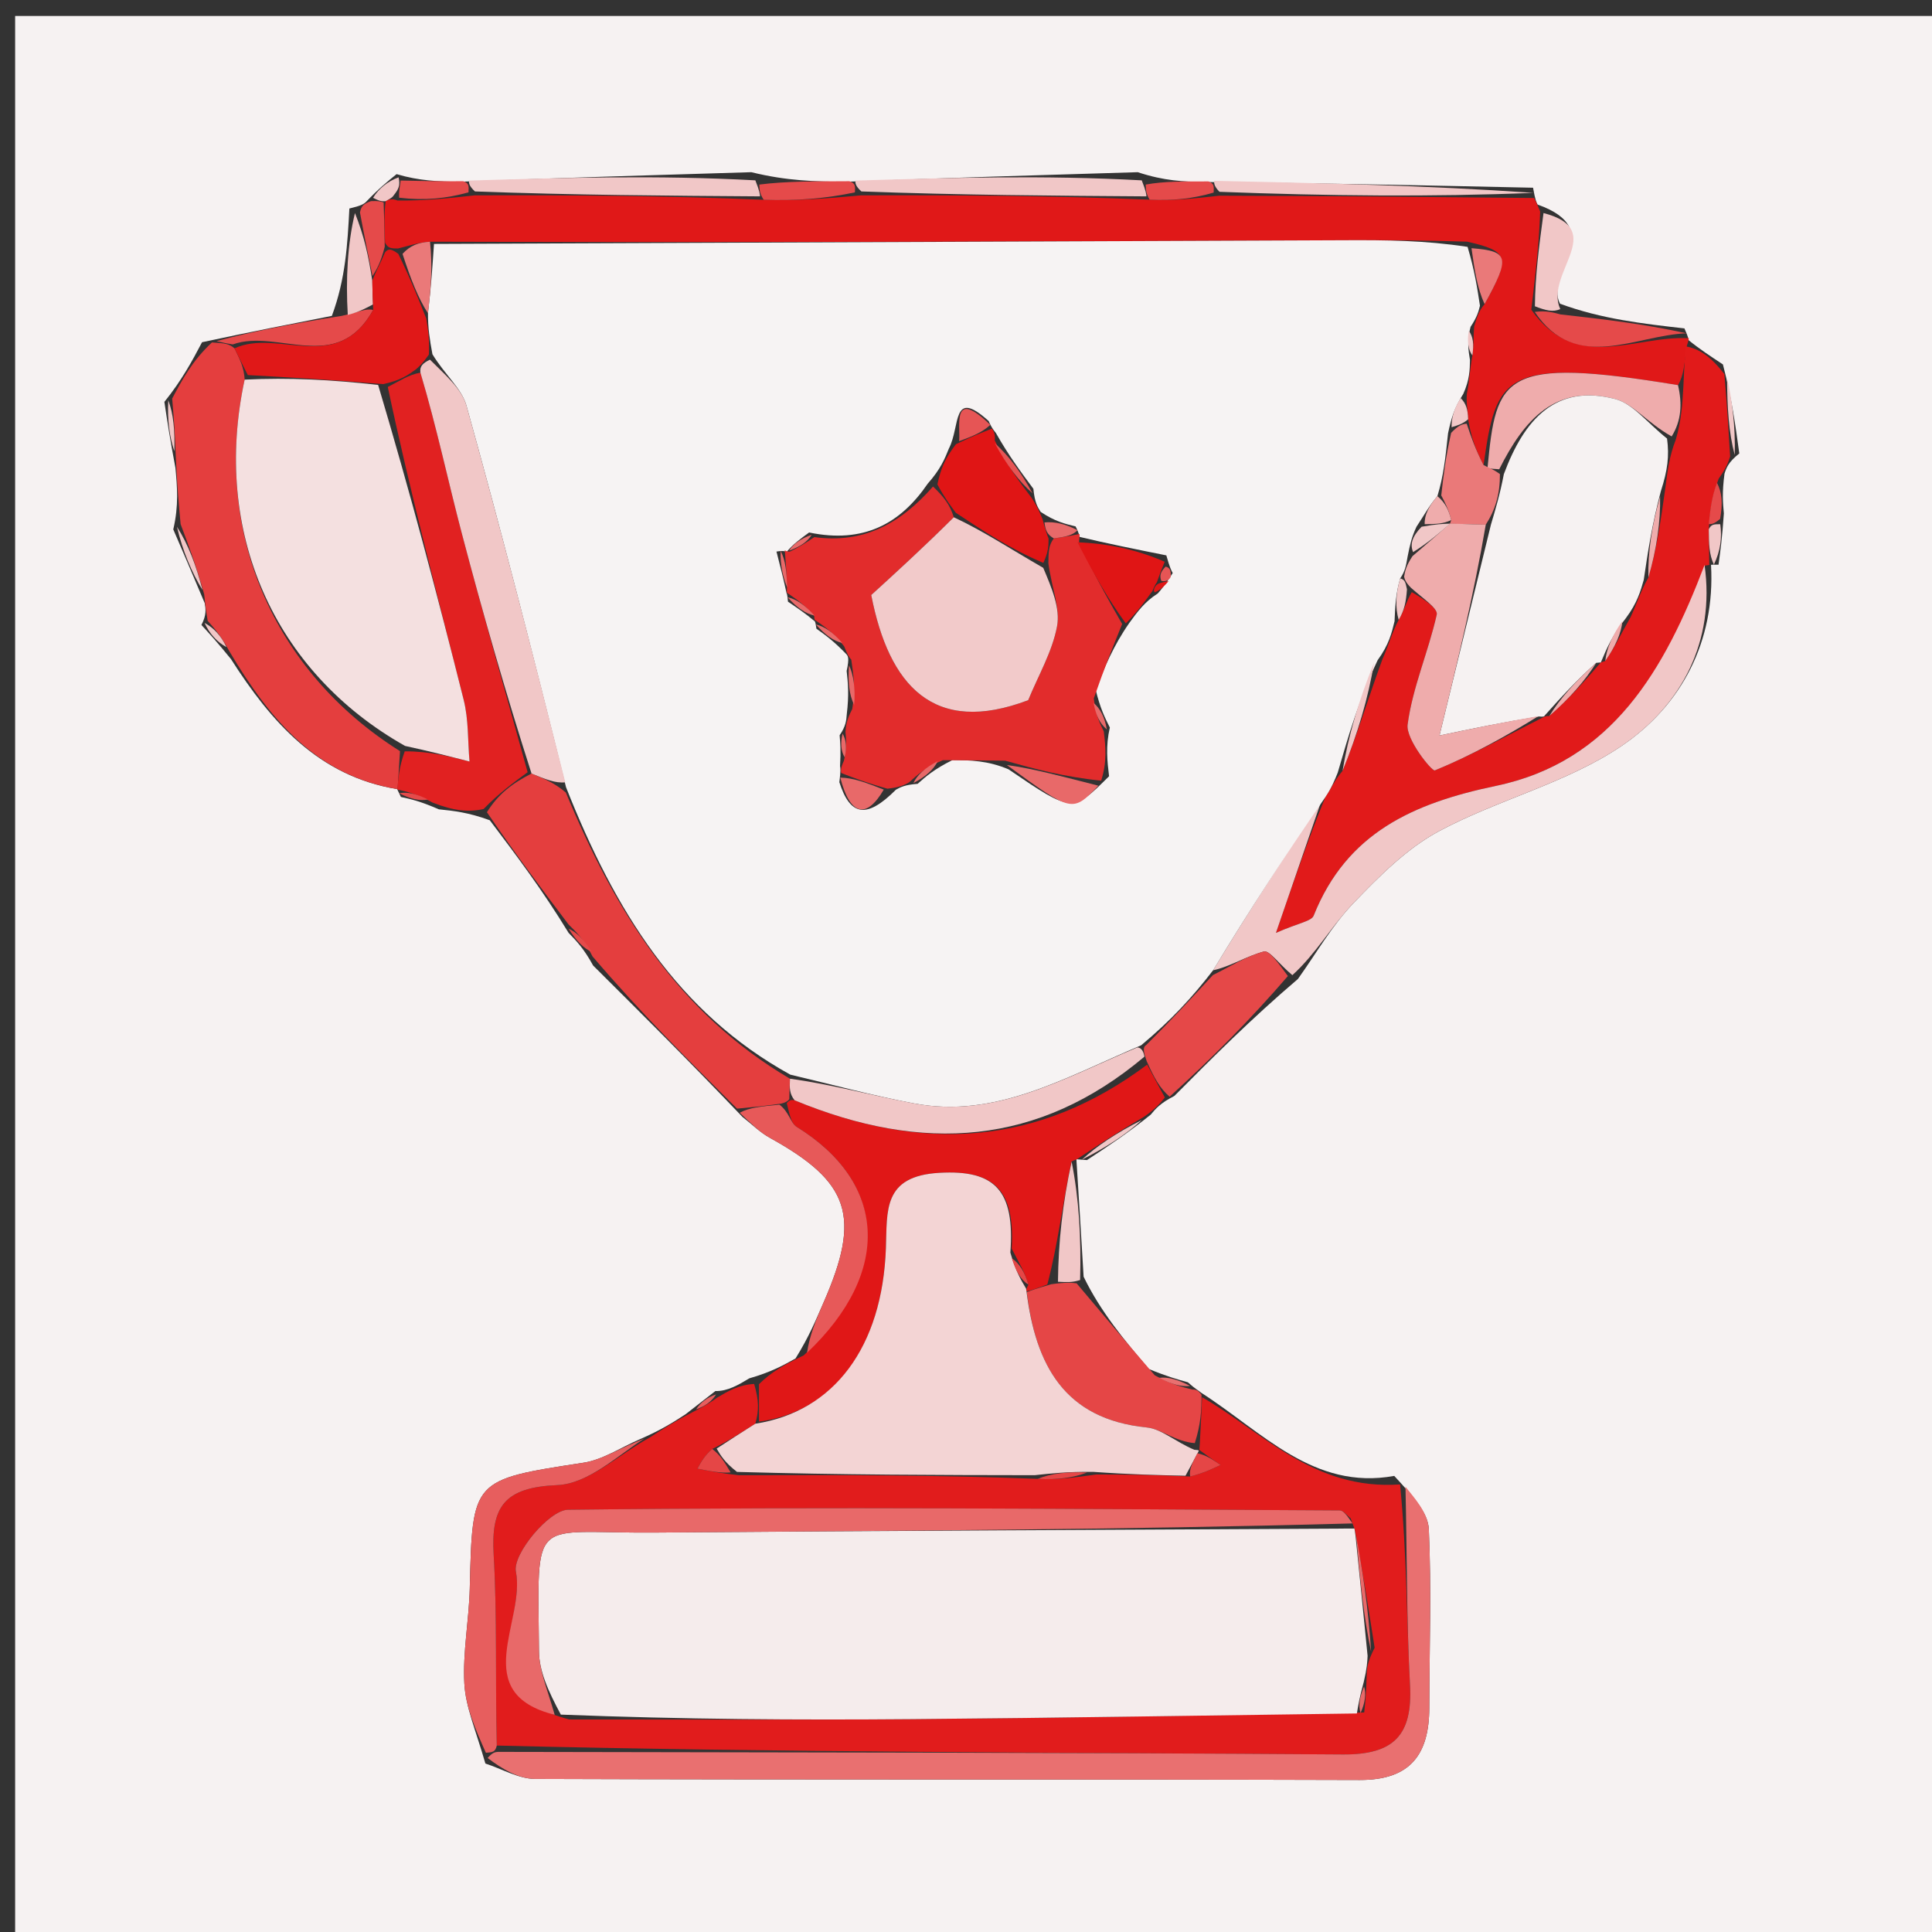 <svg version="1.1" id="Layer_1" xmlns="http://www.w3.org/2000/svg" xmlns:xlink="http://www.w3.org/1999/xlink" x="0px" y="0px"
	 width="100%" viewBox="0 0 140 140" enable-background="new 0 0 140 140" xml:space="preserve">
<rect x="0" y="0" width="140" height="140" fill="#333333" stroke="none"/>
<path fill="#F6F2F2" opacity="1" stroke="none" 
	d="
M141,64 
	C141,89.977 141,115.454 141,140.966 
	C94.398,140.966 47.796,140.966 1.097,140.966 
	C1.097,94.44 1.097,47.879 1.097,1.159 
	C47.666,1.159 94.333,1.159 141,1.159 
	C141,21.871 141,42.685 141,64 
M124.917,37.204 
	C124.848,36.445 124.78,35.685 124.965,34.321 
	C125.1,33.907 125.236,33.494 126.036,32.859 
	C125.768,30.887 125.501,28.915 124.849,26.407 
	C123.976,25.832 123.103,25.257 122.369,24.653 
	C122.369,24.653 122.379,24.512 122.061,23.797 
	C119.067,23.459 116.073,23.121 113.044,22.009 
	C111.891,19.815 116.597,16.664 111.42,14.822 
	C111.335,14.664 111.25,14.506 111.091,13.603 
	C103.388,13.437 95.684,13.271 87.156,13.187 
	C85.776,13.155 84.396,13.122 82.443,12.477 
	C75.623,12.68 68.804,12.883 61.117,13.177 
	C59.083,13.148 57.05,13.118 54.442,12.477 
	C47.623,12.68 40.804,12.882 33.162,13.176 
	C31.783,13.145 30.405,13.114 28.738,12.618 
	C28.089,13.142 27.441,13.666 26.486,14.668 
	C26.338,14.785 26.189,14.903 25.317,15.11 
	C25.183,17.659 25.048,20.209 24.048,22.89 
	C21.131,23.463 18.215,24.037 14.641,24.799 
	C13.919,26.161 13.198,27.522 11.912,29.122 
	C12.112,30.453 12.311,31.783 12.713,33.907 
	C12.838,35.265 12.963,36.623 12.556,38.363 
	C13.236,39.943 13.916,41.523 14.835,43.707 
	C14.906,44.134 14.977,44.56 14.596,45.287 
	C15.174,45.916 15.751,46.544 16.733,47.755 
	C19.651,52.317 23.069,56.239 28.78,57.184 
	C28.78,57.184 28.798,57.213 29.051,57.752 
	C29.742,57.901 30.434,58.05 31.801,58.647 
	C32.869,58.757 33.937,58.868 35.491,59.438 
	C37.393,61.954 39.295,64.471 41.204,67.601 
	C41.759,68.172 42.315,68.744 42.979,69.965 
	C46.456,73.423 49.933,76.88 53.797,80.931 
	C54.454,81.441 55.057,82.049 55.777,82.447 
	C61.594,85.658 62.416,88.146 59.675,94.391 
	C59.141,95.607 58.642,96.837 57.646,98.44 
	C56.763,98.933 55.879,99.427 54.299,99.879 
	C53.516,100.349 52.733,100.819 51.838,100.801 
	C51.282,101.231 50.727,101.66 49.673,102.486 
	C48.808,103.047 47.943,103.609 46.327,104.31 
	C44.983,104.888 43.688,105.776 42.289,105.992 
	C34.213,107.234 34.231,107.181 34.041,115.09 
	C33.986,117.395 33.526,119.707 33.648,121.994 
	C33.739,123.692 34.47,125.355 35.173,127.792 
	C36.376,128.181 37.578,128.904 38.783,128.908 
	C58.698,128.978 78.612,128.925 98.527,128.985 
	C102.22,128.996 103.565,127.116 103.572,123.749 
	C103.581,119.434 103.733,115.113 103.538,110.808 
	C103.484,109.612 102.419,108.461 101.033,106.95 
	C95.177,108.01 91.491,103.773 87.03,100.915 
	C86.853,100.754 86.646,100.68 86.077,100.165 
	C85.342,99.962 84.607,99.76 83.237,99.199 
	C81.496,97.131 79.756,95.063 78.523,92.515 
	C78.353,89.683 78.184,86.851 77.999,84 
	C77.999,84 78.019,84.014 78.763,84.064 
	C80.206,83.116 81.65,82.169 83.386,80.771 
	C83.728,80.357 84.069,79.943 85.1,79.415 
	C87.867,76.635 90.633,73.855 94.049,70.945 
	C95.377,69.095 96.52,67.067 98.081,65.44 
	C99.95,63.491 101.956,61.471 104.297,60.219 
	C108.587,57.926 113.551,56.741 117.522,54.044 
	C121.845,51.108 124.298,46.482 123.988,40.946 
	C123.988,40.946 123.86,40.903 124.53,40.923 
	C124.665,39.941 124.799,38.96 124.917,37.204 
z"/>
<path fill="#E11C1C" opacity="1" stroke="none" 
	d="
M47.077,104.171 
	C47.943,103.609 48.808,103.047 50.198,102.324 
	C51.132,101.871 51.541,101.58 51.95,101.289 
	C52.733,100.819 53.516,100.349 54.649,100.286 
	C54.999,101.468 54.999,102.242 54.733,103.167 
	C53.622,103.869 52.777,104.419 51.611,104.997 
	C51.041,105.491 50.791,105.958 50.54,106.424 
	C51.392,106.595 52.243,106.766 53.556,106.902 
	C61.005,106.878 67.991,106.888 75.191,107.163 
	C76.61,107.25 77.815,107.071 79.45,106.846 
	C81.887,106.846 83.896,106.892 86.242,106.992 
	C87.201,106.75 87.823,106.454 88.445,106.158 
	C87.923,105.797 87.401,105.436 86.901,105.061 
	C86.921,105.047 86.901,105.098 86.942,104.618 
	C87.023,103.173 87.064,102.208 87.105,101.243 
	C91.491,103.773 95.177,108.01 101.455,107.567 
	C101.962,112.825 101.923,117.472 102.174,122.104 
	C102.371,125.714 101.023,127.161 97.314,127.134 
	C76.906,126.985 56.496,126.993 35.999,126.49 
	C35.884,121.579 36.033,117.116 35.773,112.676 
	C35.566,109.15 36.565,107.781 40.391,107.615 
	C42.666,107.516 44.852,105.387 47.077,104.171 
M98.175,110.849 
	C98.175,110.849 98.143,110.762 97.875,110.024 
	C97.614,109.826 97.354,109.454 97.091,109.452 
	C78.446,109.349 59.8,109.175 41.158,109.402 
	C39.797,109.419 37.137,112.612 37.384,113.881 
	C38.083,117.483 33.908,122.682 41.246,124.598 
	C49.527,124.595 57.809,124.643 66.089,124.575 
	C76.835,124.487 87.58,124.305 98.855,124.092 
	C98.929,123.397 99.002,122.702 99.036,121.334 
	C99.058,120.886 99.079,120.437 99.612,119.4 
	C99.163,116.544 98.715,113.687 98.175,110.849 
z"/>
<path fill="#E01818" opacity="1" stroke="none" 
	d="
M111.166,14.348 
	C111.25,14.506 111.335,14.664 111.605,15.326 
	C111.519,17.898 111.248,19.966 110.964,22.443 
	C114.228,27.076 118.525,24.267 122.379,24.512 
	C122.379,24.512 122.369,24.653 122.229,25.087 
	C122.053,26.364 122.018,27.207 121.595,27.907 
	C108.856,25.809 108.43,27.221 107.503,33.699 
	C106.905,32.548 106.594,31.626 106.387,30.382 
	C106.363,29.65 106.235,29.24 106.295,28.524 
	C106.495,27.51 106.508,26.801 106.695,25.754 
	C106.812,24.92 106.756,24.426 106.823,23.646 
	C107.046,22.958 107.144,22.555 107.579,22.038 
	C109.469,18.612 109.344,18.203 106.311,17.511 
	C103.211,17.412 100.394,17.396 97.577,17.407 
	C75.534,17.494 53.492,17.586 31.16,17.515 
	C30.298,17.572 29.725,17.79 28.844,18.006 
	C28.33,18.003 28.125,18.002 27.901,17.585 
	C27.855,16.336 27.827,15.504 27.946,14.577 
	C28.093,14.483 28.417,14.352 28.802,14.532 
	C30.766,14.548 32.345,14.385 34.393,14.157 
	C41.6,14.137 48.338,14.183 55.341,14.478 
	C57.713,14.559 59.819,14.391 62.395,14.157 
	C69.601,14.137 76.338,14.183 83.305,14.469 
	C84.998,14.552 86.461,14.395 88.343,14.182 
	C96.23,14.201 103.698,14.275 111.166,14.348 
z"/>
<path fill="#E11A1A" opacity="1" stroke="none" 
	d="
M121.982,28.051 
	C122.018,27.207 122.053,26.364 122.159,25.101 
	C123.103,25.257 123.976,25.832 124.955,27.109 
	C125.165,29.568 125.268,31.324 125.371,33.08 
	C125.236,33.494 125.1,33.907 124.545,34.681 
	C124.025,36.021 123.924,37 123.824,38.349 
	C123.837,39.446 123.848,40.174 123.86,40.903 
	C123.86,40.903 123.988,40.946 123.573,40.979 
	C120.623,48.544 116.83,55.186 108.4,56.949 
	C102.413,58.201 97.59,60.347 95.194,66.352 
	C95.031,66.76 94.121,66.869 92.459,67.601 
	C93.781,63.759 94.784,60.843 96.036,57.769 
	C96.503,57.069 96.72,56.527 97.285,55.862 
	C98.392,53.146 99.153,50.553 100.178,47.764 
	C100.646,46.716 100.851,45.865 101.354,44.918 
	C101.77,44.219 101.888,43.616 102.301,42.906 
	C103.131,43.384 104.213,44.091 104.113,44.534 
	C103.512,47.22 102.358,49.808 102.001,52.51 
	C101.862,53.562 103.761,55.913 103.976,55.825 
	C106.689,54.715 109.265,53.267 111.916,51.933 
	C111.957,51.961 111.915,51.872 112.267,51.886 
	C113.747,50.601 114.875,49.302 116.002,48.001 
	C116,48 116.003,48.003 116.323,47.897 
	C117.063,46.84 117.482,45.891 118.152,44.732 
	C118.639,43.687 118.876,42.852 119.448,41.854 
	C120.057,39.746 120.331,37.8 120.661,35.471 
	C120.843,34.066 120.969,33.045 121.431,31.867 
	C121.838,30.491 121.91,29.271 121.982,28.051 
z"/>
<path fill="#E97070" opacity="1" stroke="none" 
	d="
M36.087,126.948 
	C56.496,126.993 76.906,126.985 97.314,127.134 
	C101.023,127.161 102.371,125.714 102.174,122.104 
	C101.923,117.472 101.962,112.825 101.847,107.737 
	C102.419,108.461 103.484,109.612 103.538,110.808 
	C103.733,115.113 103.581,119.434 103.572,123.749 
	C103.565,127.116 102.22,128.996 98.527,128.985 
	C78.612,128.925 58.698,128.978 38.783,128.908 
	C37.578,128.904 36.376,128.181 35.337,127.391 
	C35.697,126.976 35.892,126.962 36.087,126.948 
z"/>
<path fill="#E01717" opacity="1" stroke="none" 
	d="
M55,103.016 
	C54.999,102.242 54.999,101.468 54.997,100.307 
	C55.879,99.427 56.763,98.933 58.242,98.216 
	C64.687,92.135 64.229,85.672 57.738,81.664 
	C57.292,81.389 57.182,80.569 57.011,79.933 
	C57.106,79.862 57.195,79.642 57.579,79.73 
	C66.871,83.579 75.257,83.029 83.13,77.147 
	C83.671,78.171 84.041,78.85 84.41,79.529 
	C84.069,79.943 83.728,80.357 82.892,80.933 
	C80.938,82.069 79.479,83.041 78.019,84.014 
	C78.019,84.014 77.999,84 77.647,84.167 
	C76.994,87.188 76.692,90.043 75.894,93.079 
	C75.067,93.383 74.737,93.506 74.384,93.57 
	C74.362,93.51 74.358,93.383 74.524,93.097 
	C74.268,92.17 73.844,91.531 73.313,90.482 
	C73.544,86.302 72.138,84.754 68.071,84.987 
	C63.958,85.223 64.295,87.723 64.196,90.458 
	C63.936,97.598 60.446,102.292 55,103.016 
z"/>
<path fill="#F1C7C7" opacity="1" stroke="none" 
	d="
M95.787,57.928 
	C94.784,60.843 93.781,63.759 92.459,67.601 
	C94.121,66.869 95.031,66.76 95.194,66.352 
	C97.59,60.347 102.413,58.201 108.4,56.949 
	C116.83,55.186 120.623,48.544 123.519,40.938 
	C124.298,46.482 121.845,51.108 117.522,54.044 
	C113.551,56.741 108.587,57.926 104.297,60.219 
	C101.956,61.471 99.95,63.491 98.081,65.44 
	C96.52,67.067 95.377,69.095 93.65,70.663 
	C92.689,69.871 91.988,68.842 91.59,68.948 
	C90.298,69.294 89.117,70.055 87.905,70.31 
	C90.541,65.952 93.164,61.94 95.787,57.928 
z"/>
<path fill="#E43E3E" opacity="1" stroke="none" 
	d="
M28.812,57.183 
	C23.069,56.239 19.651,52.317 16.613,47.183 
	C16.012,46.069 15.53,45.528 15.048,44.986 
	C14.977,44.56 14.906,44.134 14.795,43.06 
	C14.2,40.935 13.644,39.458 13.088,37.981 
	C12.963,36.623 12.838,35.265 12.739,33.098 
	C12.669,31.154 12.573,30.019 12.476,28.884 
	C13.198,27.522 13.919,26.161 15.357,24.815 
	C16.338,24.874 16.602,24.916 16.995,25.242 
	C17.401,26.077 17.678,26.627 17.729,27.509 
	C15.351,38.508 19.813,48.669 28.986,54.431 
	C28.913,55.611 28.862,56.397 28.812,57.183 
z"/>
<path fill="#E43E3E" opacity="1" stroke="none" 
	d="
M41.196,66.987 
	C39.295,64.471 37.393,61.954 35.283,58.856 
	C36.128,57.502 37.181,56.73 38.517,56.054 
	C39.518,56.461 40.235,56.77 41.006,57.435 
	C44.566,66.015 49.13,73.387 57.244,78.168 
	C57.211,78.856 57.203,79.249 57.195,79.642 
	C57.195,79.642 57.106,79.862 56.577,79.978 
	C55.168,80.174 54.289,80.256 53.41,80.337 
	C49.933,76.88 46.456,73.423 42.938,69.308 
	C42.33,68.096 41.763,67.541 41.196,66.987 
z"/>
<path fill="#E12121" opacity="1" stroke="none" 
	d="
M38.234,55.957 
	C37.181,56.73 36.128,57.502 35.04,58.626 
	C33.937,58.868 32.869,58.757 31.35,58.16 
	C30.198,57.52 29.498,57.367 28.798,57.213 
	C28.798,57.213 28.78,57.184 28.796,57.183 
	C28.862,56.397 28.913,55.611 29.328,54.445 
	C31.136,54.438 32.579,54.81 34.023,55.182 
	C33.893,53.692 33.96,52.152 33.601,50.72 
	C31.708,43.164 29.707,35.636 28.1,28.04 
	C29.022,27.573 29.586,27.165 30.465,27.003 
	C31.665,31.042 32.466,34.856 33.456,38.62 
	C34.98,44.417 36.634,50.18 38.234,55.957 
z"/>
<path fill="#E75E5E" opacity="1" stroke="none" 
	d="
M35.999,126.49 
	C35.892,126.962 35.697,126.976 35.209,127.012 
	C34.47,125.355 33.739,123.692 33.648,121.994 
	C33.526,119.707 33.986,117.395 34.041,115.09 
	C34.231,107.181 34.213,107.234 42.289,105.992 
	C43.688,105.776 44.983,104.888 46.702,104.241 
	C44.852,105.387 42.666,107.516 40.391,107.615 
	C36.565,107.781 35.566,109.15 35.773,112.676 
	C36.033,117.116 35.884,121.579 35.999,126.49 
z"/>
<path fill="#F1C7C7" opacity="1" stroke="none" 
	d="
M111.129,13.976 
	C103.698,14.275 96.23,14.201 88.365,13.899 
	C87.972,13.482 87.976,13.293 87.981,13.105 
	C95.684,13.271 103.388,13.437 111.129,13.976 
z"/>
<path fill="#E54646" opacity="1" stroke="none" 
	d="
M74.407,93.629 
	C74.737,93.506 75.067,93.383 76.167,93.062 
	C77.296,92.907 77.656,92.951 78.016,92.995 
	C79.756,95.063 81.496,97.131 83.68,99.663 
	C84.884,100.317 85.646,100.506 86.408,100.694 
	C86.646,100.68 86.853,100.754 87.067,101.079 
	C87.064,102.208 87.023,103.173 86.58,104.575 
	C85.156,104.468 84.171,103.549 83.105,103.441 
	C77.108,102.838 75.046,98.9 74.407,93.629 
z"/>
<path fill="#E54848" opacity="1" stroke="none" 
	d="
M87.893,70.656 
	C89.117,70.055 90.298,69.294 91.59,68.948 
	C91.988,68.842 92.689,69.871 93.325,70.728 
	C90.633,73.855 87.867,76.635 84.755,79.472 
	C84.041,78.85 83.671,78.171 83.101,76.915 
	C82.899,76.338 82.764,75.89 83.056,75.729 
	C84.864,73.931 86.379,72.294 87.893,70.656 
z"/>
<path fill="#E75959" opacity="1" stroke="none" 
	d="
M53.603,80.634 
	C54.289,80.256 55.168,80.174 56.481,80.048 
	C57.182,80.569 57.292,81.389 57.738,81.664 
	C64.229,85.672 64.687,92.135 58.483,98.026 
	C58.642,96.837 59.141,95.607 59.675,94.391 
	C62.416,88.146 61.594,85.658 55.777,82.447 
	C55.057,82.049 54.454,81.441 53.603,80.634 
z"/>
<path fill="#F1C7C7" opacity="1" stroke="none" 
	d="
M83.075,14.229 
	C76.338,14.183 69.601,14.137 62.419,13.873 
	C61.977,13.465 61.981,13.276 61.984,13.086 
	C68.804,12.883 75.623,12.68 82.735,13.069 
	C83.043,13.85 83.059,14.04 83.075,14.229 
z"/>
<path fill="#F1C7C7" opacity="1" stroke="none" 
	d="
M55.077,14.229 
	C48.338,14.183 41.6,14.137 34.418,13.873 
	C33.977,13.465 33.981,13.275 33.985,13.085 
	C40.804,12.882 47.623,12.68 54.735,13.068 
	C55.044,13.849 55.06,14.039 55.077,14.229 
z"/>
<path fill="#E54A4A" opacity="1" stroke="none" 
	d="
M16.866,24.958 
	C16.602,24.916 16.338,24.874 15.686,24.721 
	C18.215,24.037 21.131,23.463 24.768,22.888 
	C26.003,22.61 26.518,22.333 27.042,22.459 
	C24.405,27.199 20.162,23.777 16.866,24.958 
z"/>
<path fill="#E54A4A" opacity="1" stroke="none" 
	d="
M122.22,24.154 
	C118.525,24.267 114.228,27.076 111.212,22.602 
	C112.007,22.496 112.543,22.639 113.079,22.783 
	C116.073,23.121 119.067,23.459 122.22,24.154 
z"/>
<path fill="#F1C7C7" opacity="1" stroke="none" 
	d="
M78.269,92.755 
	C77.656,92.951 77.296,92.907 76.664,92.881 
	C76.692,90.043 76.994,87.188 77.655,84.177 
	C78.184,86.851 78.353,89.683 78.269,92.755 
z"/>
<path fill="#F1C7C7" opacity="1" stroke="none" 
	d="
M27.034,22.056 
	C26.518,22.333 26.003,22.61 25.201,22.822 
	C25.048,20.209 25.183,17.659 25.722,15.439 
	C26.415,17.18 26.704,18.591 26.978,20.344 
	C26.986,21.143 27.01,21.6 27.034,22.056 
z"/>
<path fill="#F1C7C7" opacity="1" stroke="none" 
	d="
M113.061,22.396 
	C112.543,22.639 112.007,22.496 111.224,22.193 
	C111.248,19.966 111.519,17.898 111.849,15.438 
	C116.597,16.664 111.891,19.815 113.061,22.396 
z"/>
<path fill="#E54A4A" opacity="1" stroke="none" 
	d="
M55.341,14.478 
	C55.06,14.039 55.044,13.849 55.022,13.374 
	C57.05,13.118 59.083,13.148 61.551,13.131 
	C61.981,13.276 61.977,13.465 61.95,13.939 
	C59.819,14.391 57.713,14.559 55.341,14.478 
z"/>
<path fill="#F1C7C7" opacity="1" stroke="none" 
	d="
M125.704,32.97 
	C125.268,31.324 125.165,29.568 125.147,27.377 
	C125.501,28.915 125.768,30.887 125.704,32.97 
z"/>
<path fill="#F1C7C7" opacity="1" stroke="none" 
	d="
M12.822,38.172 
	C13.644,39.458 14.2,40.935 14.676,42.758 
	C13.916,41.523 13.236,39.943 12.822,38.172 
z"/>
<path fill="#E54A4A" opacity="1" stroke="none" 
	d="
M33.573,13.131 
	C33.981,13.275 33.977,13.465 33.949,13.938 
	C32.345,14.385 30.766,14.548 28.921,14.326 
	C28.891,13.704 29.016,13.418 29.027,13.083 
	C30.405,13.114 31.783,13.145 33.573,13.131 
z"/>
<path fill="#F1C7C7" opacity="1" stroke="none" 
	d="
M78.391,84.039 
	C79.479,83.041 80.938,82.069 82.745,81.159 
	C81.65,82.169 80.206,83.116 78.391,84.039 
z"/>
<path fill="#E54A4A" opacity="1" stroke="none" 
	d="
M26.993,20.002 
	C26.704,18.591 26.415,17.18 26.084,15.395 
	C26.189,14.903 26.338,14.785 26.88,14.574 
	C27.45,14.544 27.625,14.608 27.799,14.672 
	C27.827,15.504 27.855,16.336 27.88,17.876 
	C27.582,19.056 27.288,19.529 26.993,20.002 
z"/>
<path fill="#E54A4A" opacity="1" stroke="none" 
	d="
M83.305,14.469 
	C83.059,14.04 83.043,13.85 83.022,13.375 
	C84.396,13.122 85.776,13.155 87.568,13.146 
	C87.976,13.293 87.972,13.482 87.946,13.954 
	C86.461,14.395 84.998,14.552 83.305,14.469 
z"/>
<path fill="#F1C7C7" opacity="1" stroke="none" 
	d="
M12.194,29.003 
	C12.573,30.019 12.669,31.154 12.638,32.701 
	C12.311,31.783 12.112,30.453 12.194,29.003 
z"/>
<path fill="#E54A4A" opacity="1" stroke="none" 
	d="
M123.823,37.979 
	C123.924,37 124.025,36.021 124.419,34.983 
	C124.78,35.685 124.848,36.445 124.648,37.598 
	C124.194,37.988 124.008,37.984 123.823,37.979 
z"/>
<path fill="#F1C7C7" opacity="1" stroke="none" 
	d="
M14.822,45.137 
	C15.53,45.528 16.012,46.069 16.411,46.892 
	C15.751,46.544 15.174,45.916 14.822,45.137 
z"/>
<path fill="#F1C7C7" opacity="1" stroke="none" 
	d="
M123.824,38.349 
	C124.008,37.984 124.194,37.988 124.656,37.985 
	C124.799,38.96 124.665,39.941 124.195,40.913 
	C123.848,40.174 123.837,39.446 123.824,38.349 
z"/>
<path fill="#F1C7C7" opacity="1" stroke="none" 
	d="
M27.946,14.577 
	C27.625,14.608 27.45,14.544 27.034,14.335 
	C27.441,13.666 28.089,13.142 28.882,12.85 
	C29.016,13.418 28.891,13.704 28.535,14.146 
	C28.417,14.352 28.093,14.483 27.946,14.577 
z"/>
<path fill="#E54A4A" opacity="1" stroke="none" 
	d="
M41.2,67.294 
	C41.763,67.541 42.33,68.096 42.884,68.982 
	C42.315,68.744 41.759,68.172 41.2,67.294 
z"/>
<path fill="#E75E5E" opacity="1" stroke="none" 
	d="
M51.894,101.045 
	C51.541,101.58 51.132,101.871 50.447,102.126 
	C50.727,101.66 51.282,101.231 51.894,101.045 
z"/>
<path fill="#E97070" opacity="1" stroke="none" 
	d="
M86.242,100.43 
	C85.646,100.506 84.884,100.317 83.998,99.843 
	C84.607,99.76 85.342,99.962 86.242,100.43 
z"/>
<path fill="#E54A4A" opacity="1" stroke="none" 
	d="
M28.925,57.483 
	C29.498,57.367 30.198,57.52 31.012,57.936 
	C30.434,58.05 29.742,57.901 28.925,57.483 
z"/>
<path fill="#F5ECEC" opacity="1" stroke="none" 
	d="
M98.325,124.164 
	C87.58,124.305 76.835,124.487 66.089,124.575 
	C57.809,124.643 49.527,124.595 40.641,124.247 
	C39.694,122.481 39.068,121.069 39.056,119.652 
	C38.974,109.589 38.368,111.127 47.416,111.056 
	C64.325,110.922 81.234,110.856 98.143,110.762 
	C98.143,110.762 98.175,110.849 98.228,111.289 
	C98.554,114.483 98.827,117.236 99.101,119.989 
	C99.079,120.437 99.058,120.886 98.824,121.874 
	C98.516,122.997 98.421,123.581 98.325,124.164 
z"/>
<path fill="#F3D4D4" opacity="1" stroke="none" 
	d="
M74.384,93.57 
	C75.046,98.9 77.108,102.838 83.105,103.441 
	C84.171,103.549 85.156,104.468 86.54,105.055 
	C86.901,105.098 86.921,105.047 86.788,105.298 
	C86.404,106.012 86.154,106.475 85.905,106.938 
	C83.896,106.892 81.887,106.846 79.205,106.656 
	C77.346,106.641 76.162,106.77 74.978,106.898 
	C67.991,106.888 61.005,106.878 53.405,106.66 
	C52.505,105.958 52.218,105.464 51.932,104.97 
	C52.777,104.419 53.622,103.869 54.733,103.167 
	C60.446,102.292 63.936,97.598 64.196,90.458 
	C64.295,87.723 63.958,85.223 68.071,84.987 
	C72.138,84.754 73.544,86.302 73.214,90.769 
	C73.601,92.105 73.979,92.744 74.358,93.383 
	C74.358,93.383 74.362,93.51 74.384,93.57 
z"/>
<path fill="#E86969" opacity="1" stroke="none" 
	d="
M98.009,110.393 
	C81.234,110.856 64.325,110.922 47.416,111.056 
	C38.368,111.127 38.974,109.589 39.056,119.652 
	C39.068,121.069 39.694,122.481 40.195,124.262 
	C33.908,122.682 38.083,117.483 37.384,113.881 
	C37.137,112.612 39.797,109.419 41.158,109.402 
	C59.8,109.175 78.446,109.349 97.091,109.452 
	C97.354,109.454 97.614,109.826 98.009,110.393 
z"/>
<path fill="#E86969" opacity="1" stroke="none" 
	d="
M99.356,119.695 
	C98.827,117.236 98.554,114.483 98.274,111.28 
	C98.715,113.687 99.163,116.544 99.356,119.695 
z"/>
<path fill="#E54646" opacity="1" stroke="none" 
	d="
M75.191,107.163 
	C76.162,106.77 77.346,106.641 78.776,106.702 
	C77.815,107.071 76.61,107.25 75.191,107.163 
z"/>
<path fill="#E54646" opacity="1" stroke="none" 
	d="
M51.611,104.997 
	C52.218,105.464 52.505,105.958 52.943,106.695 
	C52.243,106.766 51.392,106.595 50.54,106.424 
	C50.791,105.958 51.041,105.491 51.611,104.997 
z"/>
<path fill="#E54646" opacity="1" stroke="none" 
	d="
M86.242,106.992 
	C86.154,106.475 86.404,106.012 86.767,105.312 
	C87.401,105.436 87.923,105.797 88.445,106.158 
	C87.823,106.454 87.201,106.75 86.242,106.992 
z"/>
<path fill="#E86969" opacity="1" stroke="none" 
	d="
M98.59,124.128 
	C98.421,123.581 98.516,122.997 98.844,122.21 
	C99.002,122.702 98.929,123.397 98.59,124.128 
z"/>
<path fill="#F6F3F3" opacity="1" stroke="none" 
	d="
M87.905,70.31 
	C86.379,72.294 84.864,73.931 82.694,75.745 
	C77.004,78.172 72.108,81.061 66.248,79.96 
	C63.231,79.394 60.261,78.577 57.269,77.873 
	C49.13,73.387 44.566,66.015 41.016,57.044 
	C38.604,47.323 36.291,38.332 33.8,29.39 
	C33.454,28.148 32.232,27.15 31.336,25.671 
	C31.134,24.562 31.011,23.82 31.012,22.701 
	C31.24,20.775 31.345,19.226 31.449,17.676 
	C53.492,17.586 75.534,17.494 97.577,17.407 
	C100.394,17.396 103.211,17.412 106.347,17.889 
	C106.859,19.626 107.051,20.889 107.243,22.153 
	C107.144,22.555 107.046,22.958 106.563,23.682 
	C106.293,24.701 106.407,25.397 106.52,26.093 
	C106.508,26.801 106.495,27.51 106.035,28.542 
	C105.379,29.574 105.171,30.282 104.931,31.401 
	C104.746,33.174 104.593,34.537 104.159,35.953 
	C103.544,36.666 103.207,37.326 102.644,38.17 
	C102.295,38.913 102.172,39.472 102.002,40.325 
	C101.885,41.009 101.816,41.399 101.461,41.915 
	C101.136,43.032 101.095,44.022 101.055,45.013 
	C100.851,45.865 100.646,46.716 99.833,47.832 
	C98.462,50.726 97.7,53.356 96.938,55.985 
	C96.72,56.527 96.503,57.069 96.036,57.769 
	C93.164,61.94 90.541,65.952 87.905,70.31 
M84.979,41.524 
	C84.874,41.33 84.768,41.137 84.517,40.245 
	C82.353,39.81 80.188,39.376 78.231,38.905 
	C78.231,38.905 78.225,38.693 77.938,38.144 
	C77.194,37.967 76.449,37.789 75.41,37.093 
	C75.195,36.759 74.98,36.425 74.883,35.421 
	C73.98,34.206 73.077,32.992 72.159,31.363 
	C72.159,31.363 71.873,31.063 71.645,30.512 
	C68.951,28.072 69.607,30.877 68.763,32.495 
	C68.462,33.244 68.161,33.993 67.226,35.048 
	C65.246,37.947 62.587,39.408 58.631,38.586 
	C58.042,39.015 57.453,39.444 57.001,39.997 
	C57.001,39.997 56.868,39.867 56.266,39.968 
	C56.522,40.964 56.778,41.959 57,42.999 
	C57,42.999 57.045,42.967 57.1,43.599 
	C57.751,44.04 58.403,44.481 59.012,44.999 
	C59.012,44.999 59.081,44.942 59.16,45.557 
	C59.792,46.008 60.423,46.46 61.32,47.393 
	C61.442,47.529 61.565,47.665 61.352,48.617 
	C61.444,49.474 61.535,50.331 61.359,51.771 
	C61.328,52.196 61.297,52.62 60.843,53.277 
	C60.89,53.852 60.938,54.427 60.872,55.506 
	C60.901,55.675 60.93,55.845 60.823,56.681 
	C61.595,59.103 62.773,59.384 64.922,57.225 
	C65.242,57.046 65.562,56.868 66.494,56.8 
	C67.086,56.272 67.678,55.744 69.026,55.075 
	C70.296,55.091 71.567,55.106 73.083,55.749 
	C77.703,58.896 77.703,58.896 80.367,56.249 
	C80.239,55.165 80.112,54.081 80.423,52.72 
	C80.069,52.017 79.716,51.313 79.394,49.956 
	C80.034,48.376 80.675,46.797 81.842,45.13 
	C82.396,44.365 82.95,43.6 83.892,43.009 
	C84.154,42.71 84.417,42.412 84.979,41.524 
z"/>
<path fill="#E01818" opacity="1" stroke="none" 
	d="
M30.887,23.078 
	C31.011,23.82 31.134,24.562 31.078,25.694 
	C30.65,26.309 30.4,26.533 30.151,26.756 
	C29.586,27.165 29.022,27.573 27.758,27.835 
	C24.024,27.518 20.99,27.348 17.956,27.178 
	C17.678,26.627 17.401,26.077 16.995,25.242 
	C20.162,23.777 24.405,27.199 27.042,22.459 
	C27.01,21.6 26.986,21.143 26.978,20.344 
	C27.288,19.529 27.582,19.056 27.898,18.292 
	C28.125,18.002 28.33,18.003 28.862,18.394 
	C29.754,20.216 30.321,21.647 30.887,23.078 
z"/>
<path fill="#EFACAC" opacity="1" stroke="none" 
	d="
M121.595,27.907 
	C121.91,29.271 121.838,30.491 121.135,31.624 
	C119.358,30.634 118.338,29.254 117.045,28.917 
	C112.72,27.787 110.445,30.407 108.639,34.005 
	C108.166,33.977 107.978,33.953 107.789,33.929 
	C108.43,27.221 108.856,25.809 121.595,27.907 
z"/>
<path fill="#EA7979" opacity="1" stroke="none" 
	d="
M107.503,33.699 
	C107.978,33.953 108.166,33.977 108.69,34.352 
	C108.696,35.812 108.366,36.921 107.664,38.022 
	C106.552,37.991 105.81,37.965 105.068,37.956 
	C105.067,37.971 105.073,37.944 105.159,37.687 
	C104.976,36.919 104.707,36.409 104.439,35.899 
	C104.593,34.537 104.746,33.174 105.155,31.368 
	C105.689,30.801 105.979,30.727 106.282,30.704 
	C106.594,31.626 106.905,32.548 107.503,33.699 
z"/>
<path fill="#EA7979" opacity="1" stroke="none" 
	d="
M31.012,22.701 
	C30.321,21.647 29.754,20.216 29.17,18.396 
	C29.725,17.79 30.298,17.572 31.16,17.515 
	C31.345,19.226 31.24,20.775 31.012,22.701 
z"/>
<path fill="#EA7979" opacity="1" stroke="none" 
	d="
M107.579,22.038 
	C107.051,20.889 106.859,19.626 106.63,17.985 
	C109.344,18.203 109.469,18.612 107.579,22.038 
z"/>
<path fill="#F1C7C7" opacity="1" stroke="none" 
	d="
M106.387,30.382 
	C105.979,30.727 105.689,30.801 105.187,30.958 
	C105.171,30.282 105.379,29.574 105.847,28.847 
	C106.235,29.24 106.363,29.65 106.387,30.382 
z"/>
<path fill="#F1C7C7" opacity="1" stroke="none" 
	d="
M106.695,25.754 
	C106.407,25.397 106.293,24.701 106.439,23.968 
	C106.756,24.426 106.812,24.92 106.695,25.754 
z"/>
<path fill="#F6F2F2" opacity="1" stroke="none" 
	d="
M108.035,38.029 
	C108.366,36.921 108.696,35.812 108.975,34.356 
	C110.445,30.407 112.72,27.787 117.045,28.917 
	C118.338,29.254 119.358,30.634 120.8,31.779 
	C120.969,33.045 120.843,34.066 120.353,35.589 
	C119.697,38.065 119.405,40.041 119.113,42.016 
	C118.876,42.852 118.639,43.687 117.818,44.791 
	C116.824,46.04 116.413,47.022 116.003,48.003 
	C116.003,48.003 116,48 115.667,48.032 
	C114.194,49.333 113.055,50.603 111.915,51.872 
	C111.915,51.872 111.957,51.961 111.527,51.919 
	C108.876,52.341 106.655,52.806 104.312,53.296 
	C105.571,48.136 106.803,43.082 108.035,38.029 
z"/>
<path fill="#EFACAC" opacity="1" stroke="none" 
	d="
M107.664,38.022 
	C106.803,43.082 105.571,48.136 104.312,53.296 
	C106.655,52.806 108.876,52.341 111.486,51.891 
	C109.265,53.267 106.689,54.715 103.976,55.825 
	C103.761,55.913 101.862,53.562 102.001,52.51 
	C102.358,49.808 103.512,47.22 104.113,44.534 
	C104.213,44.091 103.131,43.384 102.249,42.597 
	C101.85,42.194 101.798,41.991 101.747,41.789 
	C101.816,41.399 101.885,41.009 102.353,40.302 
	C103.523,39.304 104.296,38.622 105.069,37.94 
	C105.81,37.965 106.552,37.991 107.664,38.022 
z"/>
<path fill="#F1C7C7" opacity="1" stroke="none" 
	d="
M97.285,55.862 
	C97.7,53.356 98.462,50.726 99.569,48.029 
	C99.153,50.553 98.392,53.146 97.285,55.862 
z"/>
<path fill="#EFACAC" opacity="1" stroke="none" 
	d="
M119.448,41.854 
	C119.405,40.041 119.697,38.065 120.297,35.972 
	C120.331,37.8 120.057,39.746 119.448,41.854 
z"/>
<path fill="#EFACAC" opacity="1" stroke="none" 
	d="
M112.267,51.886 
	C113.055,50.603 114.194,49.333 115.669,48.033 
	C114.875,49.302 113.747,50.601 112.267,51.886 
z"/>
<path fill="#F1C7C7" opacity="1" stroke="none" 
	d="
M101.461,41.915 
	C101.798,41.991 101.85,42.194 101.954,42.704 
	C101.888,43.616 101.77,44.219 101.354,44.918 
	C101.095,44.022 101.136,43.032 101.461,41.915 
z"/>
<path fill="#EFACAC" opacity="1" stroke="none" 
	d="
M116.323,47.897 
	C116.413,47.022 116.824,46.04 117.568,45 
	C117.482,45.891 117.063,46.84 116.323,47.897 
z"/>
<path fill="#F1C7C7" opacity="1" stroke="none" 
	d="
M57.244,78.168 
	C60.261,78.577 63.231,79.394 66.248,79.96 
	C72.108,81.061 77.004,78.172 82.401,75.905 
	C82.764,75.89 82.899,76.338 82.929,76.57 
	C75.257,83.029 66.871,83.579 57.579,79.73 
	C57.203,79.249 57.211,78.856 57.244,78.168 
z"/>
<path fill="#E54646" opacity="1" stroke="none" 
	d="
M74.524,93.097 
	C73.979,92.744 73.601,92.105 73.322,91.179 
	C73.844,91.531 74.268,92.17 74.524,93.097 
z"/>
<path fill="#F4E0E0" opacity="1" stroke="none" 
	d="
M17.729,27.509 
	C20.99,27.348 24.024,27.518 27.401,27.893 
	C29.707,35.636 31.708,43.164 33.601,50.72 
	C33.96,52.152 33.893,53.692 34.023,55.182 
	C32.579,54.81 31.136,54.438 29.351,54.052 
	C19.813,48.669 15.351,38.508 17.729,27.509 
z"/>
<path fill="#F1C7C7" opacity="1" stroke="none" 
	d="
M30.465,27.003 
	C30.4,26.533 30.65,26.309 31.157,26.062 
	C32.232,27.15 33.454,28.148 33.8,29.39 
	C36.291,38.332 38.604,47.323 40.963,56.689 
	C40.235,56.77 39.518,56.461 38.517,56.054 
	C36.634,50.18 34.98,44.417 33.456,38.62 
	C32.466,34.856 31.665,31.042 30.465,27.003 
z"/>
<path fill="#E22C2C" opacity="1" stroke="none" 
	d="
M61.687,47.801 
	C61.565,47.665 61.442,47.529 61.169,46.833 
	C60.372,45.829 59.726,45.386 59.081,44.942 
	C59.081,44.942 59.012,44.999 58.998,44.645 
	C58.338,43.85 57.692,43.408 57.045,42.967 
	C57.045,42.967 57,42.999 57.029,42.59 
	C56.995,41.409 56.932,40.638 56.868,39.867 
	C56.868,39.867 57.001,39.997 57.25,39.967 
	C58.003,39.599 58.507,39.26 59.011,38.921 
	C62.587,39.408 65.246,37.947 67.611,35.255 
	C68.419,36.028 68.841,36.594 69.116,37.482 
	C66.877,39.709 64.785,41.614 63.134,43.118 
	C64.412,49.689 67.657,53.333 74.506,50.737 
	C75.238,48.952 76.248,47.234 76.596,45.391 
	C76.845,44.075 76.206,42.591 75.97,40.823 
	C75.98,39.986 75.982,39.508 76.365,39.015 
	C77.238,38.897 77.732,38.795 78.225,38.693 
	C78.225,38.693 78.231,38.905 78.189,39.278 
	C79.202,41.507 80.259,43.362 81.316,45.217 
	C80.675,46.797 80.034,48.376 79.26,50.613 
	C79.412,51.846 79.698,52.421 79.984,52.997 
	C80.112,54.081 80.239,55.165 79.795,56.569 
	C77.095,56.3 74.966,55.711 72.837,55.122 
	C71.567,55.106 70.296,55.091 68.327,55.084 
	C67.046,55.625 66.463,56.157 65.881,56.689 
	C65.562,56.868 65.242,57.046 64.309,57.153 
	C62.783,56.726 61.871,56.37 60.958,56.015 
	C60.93,55.845 60.901,55.675 61.152,55.132 
	C61.377,54.186 61.322,53.615 61.266,53.044 
	C61.297,52.62 61.328,52.196 61.758,51.378 
	C62.001,49.924 61.844,48.863 61.687,47.801 
z"/>
<path fill="#E01515" opacity="1" stroke="none" 
	d="
M75.984,39.03 
	C75.982,39.508 75.98,39.986 75.605,40.789 
	C73.243,39.796 71.253,38.478 69.264,37.16 
	C68.841,36.594 68.419,36.028 67.928,35.102 
	C68.161,33.993 68.462,33.244 69.27,32.189 
	C70.475,31.61 71.174,31.336 71.873,31.063 
	C71.873,31.063 72.159,31.363 72.083,31.916 
	C72.926,33.676 73.845,34.883 74.765,36.09 
	C74.98,36.425 75.195,36.759 75.539,37.597 
	C75.758,38.416 75.864,38.725 75.984,39.03 
z"/>
<path fill="#E01515" opacity="1" stroke="none" 
	d="
M81.579,45.174 
	C80.259,43.362 79.202,41.507 78.084,39.297 
	C80.188,39.376 82.353,39.81 84.397,40.707 
	C84.104,41.424 84.006,41.704 83.83,42.198 
	C83.679,42.385 83.504,42.834 83.504,42.834 
	C82.95,43.6 82.396,44.365 81.579,45.174 
z"/>
<path fill="#E86969" opacity="1" stroke="none" 
	d="
M72.96,55.436 
	C74.966,55.711 77.095,56.3 79.596,56.935 
	C77.703,58.896 77.703,58.896 72.96,55.436 
z"/>
<path fill="#E65555" opacity="1" stroke="none" 
	d="
M74.824,35.755 
	C73.845,34.883 72.926,33.676 72.09,32.123 
	C73.077,32.992 73.98,34.206 74.824,35.755 
z"/>
<path fill="#E65555" opacity="1" stroke="none" 
	d="
M71.759,30.788 
	C71.174,31.336 70.475,31.61 69.501,31.97 
	C69.607,30.877 68.951,28.072 71.759,30.788 
z"/>
<path fill="#E86969" opacity="1" stroke="none" 
	d="
M60.891,56.348 
	C61.871,56.37 62.783,56.726 64.041,57.219 
	C62.773,59.384 61.595,59.103 60.891,56.348 
z"/>
<path fill="#E86969" opacity="1" stroke="none" 
	d="
M61.52,48.209 
	C61.844,48.863 62.001,49.924 61.892,51.087 
	C61.535,50.331 61.444,49.474 61.52,48.209 
z"/>
<path fill="#E86969" opacity="1" stroke="none" 
	d="
M56.567,39.917 
	C56.932,40.638 56.995,41.409 57.046,42.568 
	C56.778,41.959 56.522,40.964 56.567,39.917 
z"/>
<path fill="#F1C7C7" opacity="1" stroke="none" 
	d="
M105.068,37.956 
	C104.296,38.622 103.523,39.304 102.4,40.009 
	C102.172,39.472 102.295,38.913 103.012,38.17 
	C104.096,37.973 104.584,37.958 105.073,37.944 
	C105.073,37.944 105.067,37.971 105.068,37.956 
z"/>
<path fill="#EFACAC" opacity="1" stroke="none" 
	d="
M105.159,37.687 
	C104.584,37.958 104.096,37.973 103.239,37.986 
	C103.207,37.326 103.544,36.666 104.159,35.953 
	C104.707,36.409 104.976,36.919 105.159,37.687 
z"/>
<path fill="#E86969" opacity="1" stroke="none" 
	d="
M80.204,52.859 
	C79.698,52.421 79.412,51.846 79.244,50.94 
	C79.716,51.313 80.069,52.017 80.204,52.859 
z"/>
<path fill="#E86969" opacity="1" stroke="none" 
	d="
M76.365,39.015 
	C75.864,38.725 75.758,38.416 75.686,37.856 
	C76.449,37.789 77.194,37.967 78.082,38.419 
	C77.732,38.795 77.238,38.897 76.365,39.015 
z"/>
<path fill="#E86969" opacity="1" stroke="none" 
	d="
M58.821,38.753 
	C58.507,39.26 58.003,39.599 57.182,39.905 
	C57.453,39.444 58.042,39.015 58.821,38.753 
z"/>
<path fill="#E86969" opacity="1" stroke="none" 
	d="
M57.073,43.283 
	C57.692,43.408 58.338,43.85 59.019,44.606 
	C58.403,44.481 57.751,44.04 57.073,43.283 
z"/>
<path fill="#E86969" opacity="1" stroke="none" 
	d="
M59.12,45.25 
	C59.726,45.386 60.372,45.829 61.036,46.592 
	C60.423,46.46 59.792,46.008 59.12,45.25 
z"/>
<path fill="#E86969" opacity="1" stroke="none" 
	d="
M61.055,53.16 
	C61.322,53.615 61.377,54.186 61.209,54.88 
	C60.938,54.427 60.89,53.852 61.055,53.16 
z"/>
<path fill="#E86969" opacity="1" stroke="none" 
	d="
M66.188,56.744 
	C66.463,56.157 67.046,55.625 67.949,55.155 
	C67.678,55.744 67.086,56.272 66.188,56.744 
z"/>
<path fill="#E01515" opacity="1" stroke="none" 
	d="
M84.68,42.113 
	C84.417,42.412 84.154,42.71 83.698,42.922 
	C83.504,42.834 83.679,42.385 83.997,42.273 
	C84.316,42.161 84.68,42.113 84.68,42.113 
z"/>
<path fill="#E65555" opacity="1" stroke="none" 
	d="
M84.83,41.818 
	C84.68,42.113 84.316,42.161 84.149,42.086 
	C84.006,41.704 84.104,41.424 84.469,41.057 
	C84.768,41.137 84.874,41.33 84.83,41.818 
z"/>
<path fill="#F2CACA" opacity="1" stroke="none" 
	d="
M69.116,37.482 
	C71.253,38.478 73.243,39.796 75.597,41.148 
	C76.206,42.591 76.845,44.075 76.596,45.391 
	C76.248,47.234 75.238,48.952 74.506,50.737 
	C67.657,53.333 64.412,49.689 63.134,43.118 
	C64.785,41.614 66.877,39.709 69.116,37.482 
z"/>
</svg>